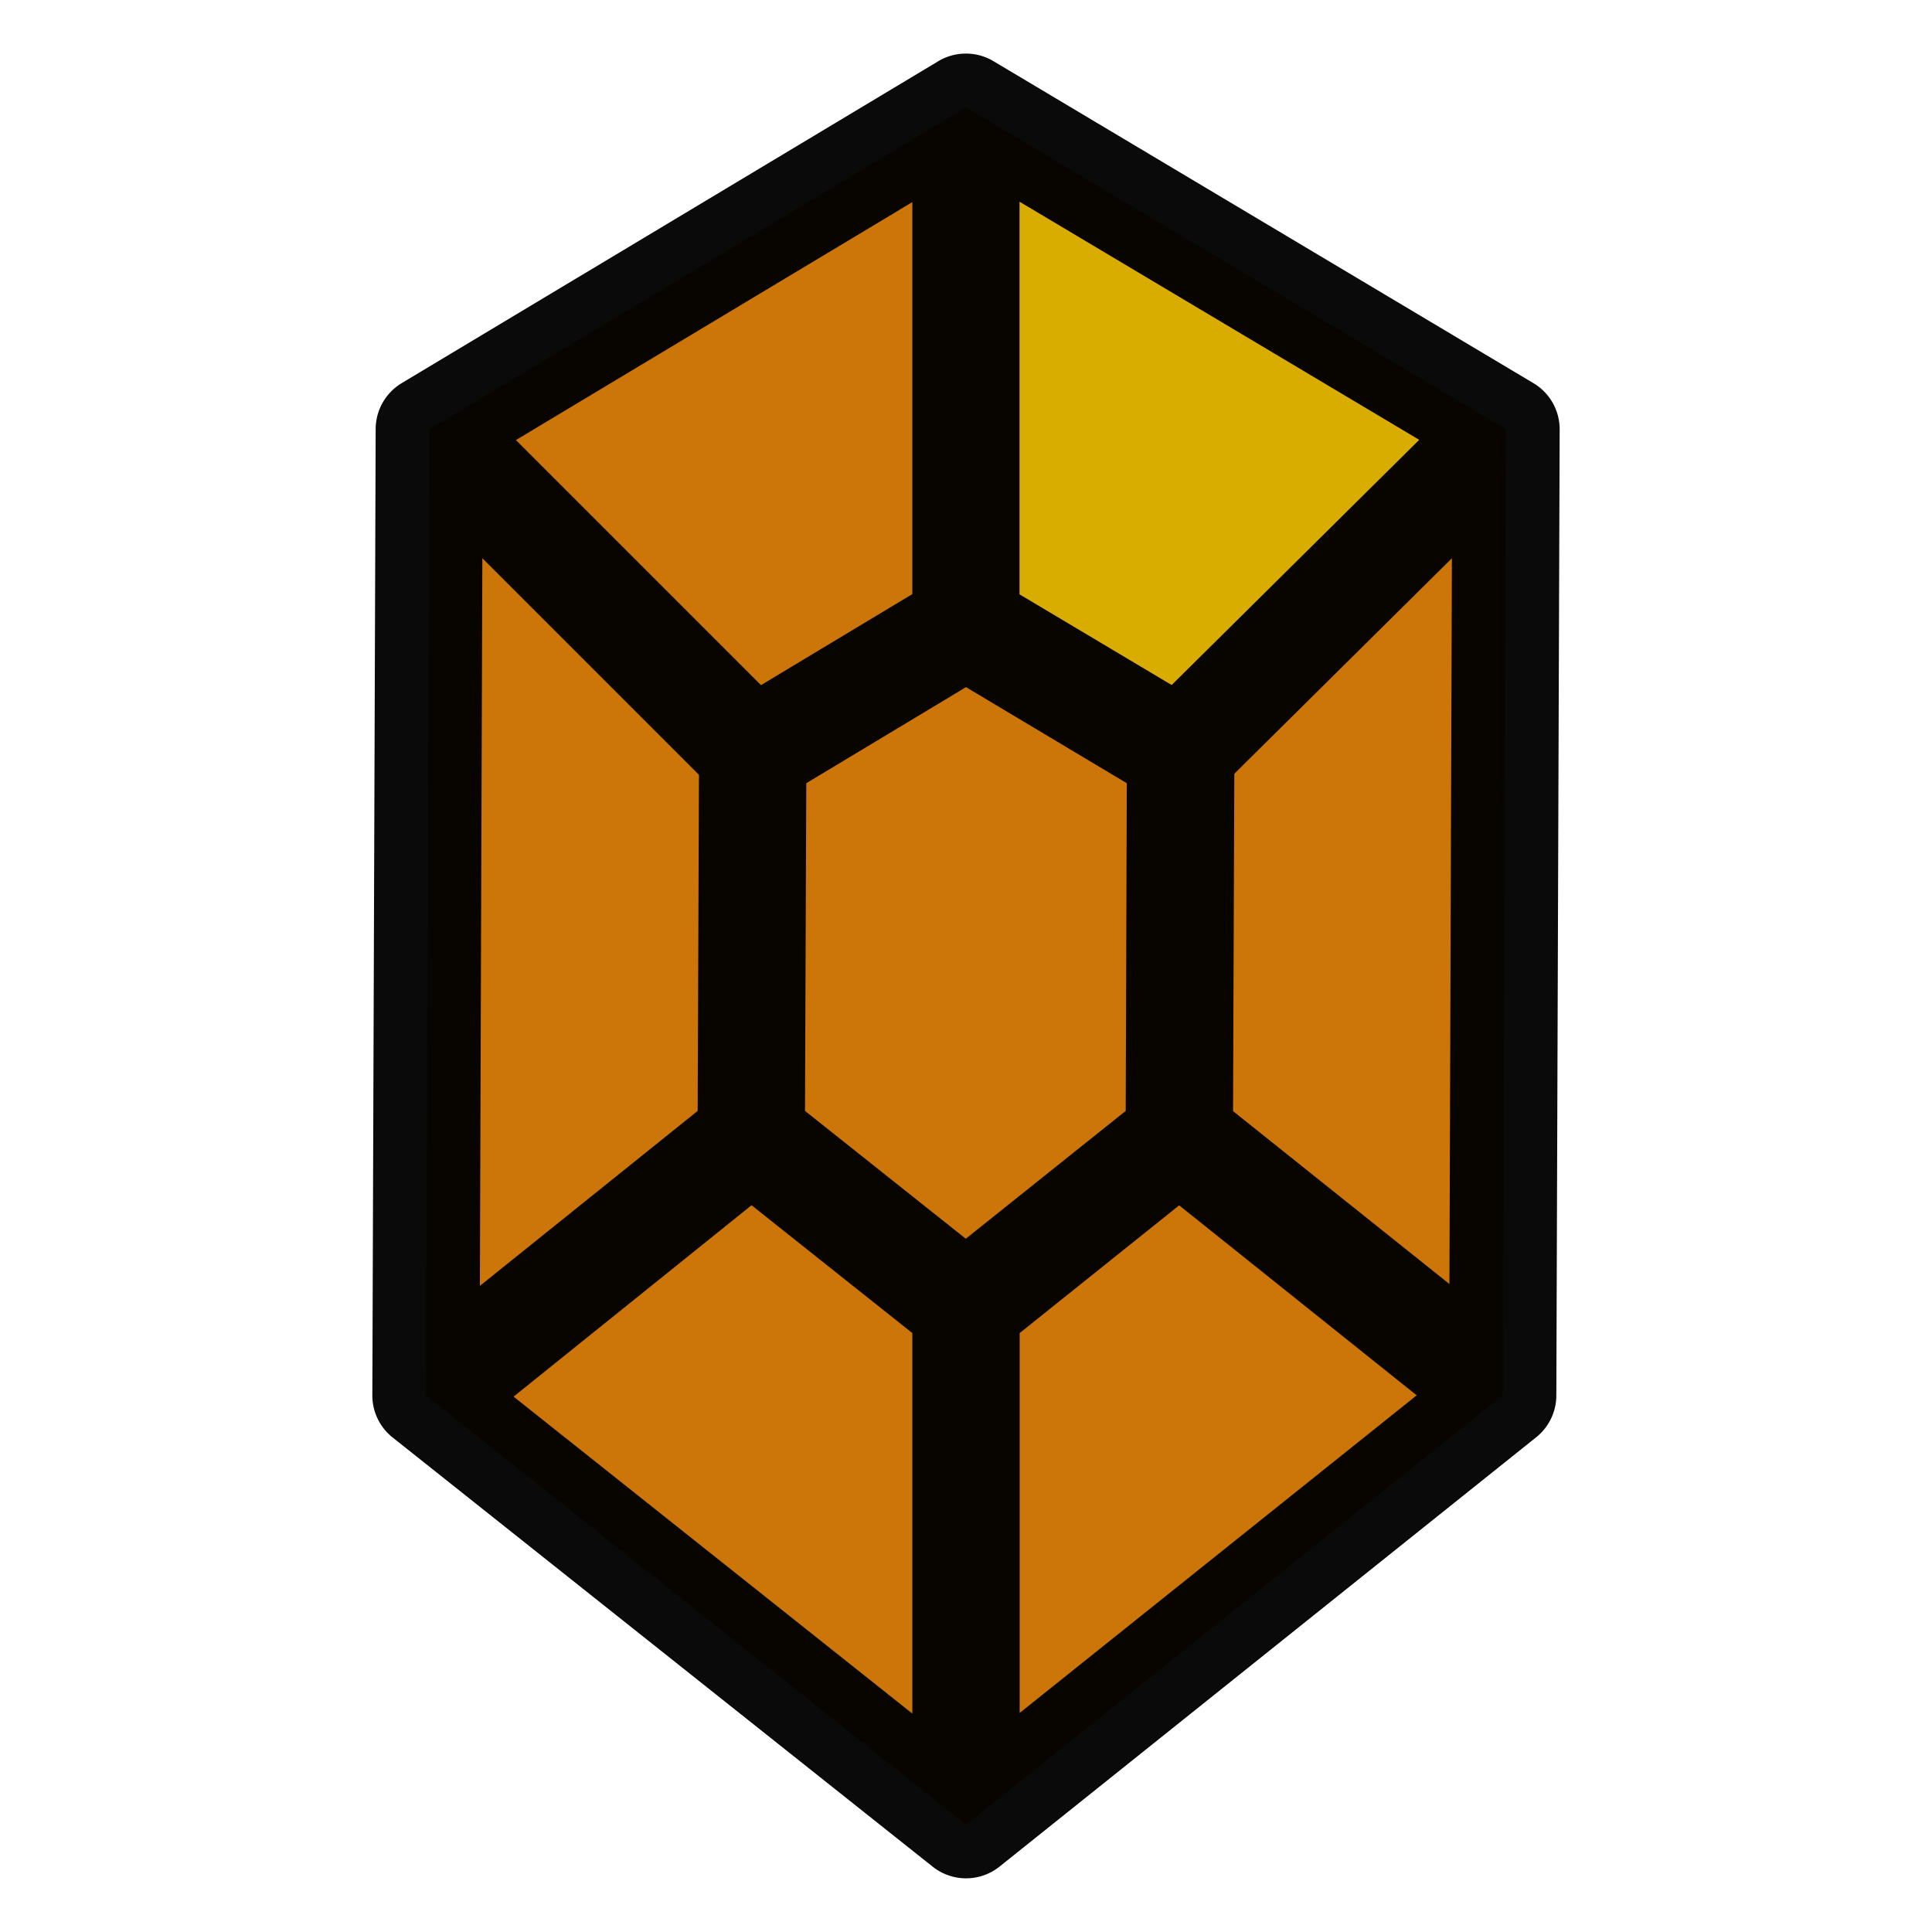 <?xml version="1.0" encoding="UTF-8" standalone="no"?>
<svg
   xmlns:dc="http://purl.org/dc/elements/1.1/"
   xmlns:cc="http://creativecommons.org/ns#"
   xmlns:rdf="http://www.w3.org/1999/02/22-rdf-syntax-ns#"
   xmlns:svg="http://www.w3.org/2000/svg"
   xmlns="http://www.w3.org/2000/svg"
   xmlns:sodipodi="http://sodipodi.sourceforge.net/DTD/sodipodi-0.dtd"
   xmlns:inkscape="http://www.inkscape.org/namespaces/inkscape"
   version="1.1"
   id="Layer_1"
   x="0px"
   y="0px"
   viewBox="0 0 18 18"
   style="enable-background:new 0 0 18 18;"
   xml:space="preserve"
   sodipodi:docname="logo.svg"
   inkscape:version="1.0.1 (3bc2e813f5, 2020-09-07, custom)"><defs
   id="defs8" /><sodipodi:namedview
   pagecolor="#ffffff"
   bordercolor="#666666"
   borderopacity="1"
   objecttolerance="10"
   gridtolerance="10"
   guidetolerance="10"
   inkscape:pageopacity="0"
   inkscape:pageshadow="2"
   inkscape:window-width="1920"
   inkscape:window-height="1025"
   id="namedview6"
   showgrid="true"
   showguides="true"
   inkscape:guide-bbox="true"
   inkscape:zoom="22.627417"
   inkscape:cx="11.006158"
   inkscape:cy="12.605274"
   inkscape:window-x="0"
   inkscape:window-y="27"
   inkscape:window-maximized="1"
   inkscape:current-layer="Layer_1"><inkscape:grid
     type="xygrid"
     id="grid14" /><sodipodi:guide
     position="9,7.515"
     orientation="1,0"
     id="guide18" /><sodipodi:guide
     position="14,9"
     orientation="0,-1"
     id="guide20" /></sodipodi:namedview>



<path
   id="path864"
   style="opacity:0.96;fill:#ca7100;fill-opacity:1;fill-rule:evenodd;stroke:none;stroke-width:1;stroke-linecap:round;stroke-linejoin:round;stroke-miterlimit:4;stroke-dasharray:none;stroke-dashoffset:318;stroke-opacity:1"
   d="M 9,17 3.968,13 4,4 9,1 14.032,4 14,13 Z"
   sodipodi:nodetypes="ccccccc" /><path
   id="path868"
   style="color:#000000;font-style:normal;font-variant:normal;font-weight:normal;font-stretch:normal;font-size:medium;line-height:normal;font-family:sans-serif;font-variant-ligatures:normal;font-variant-position:normal;font-variant-caps:normal;font-variant-numeric:normal;font-variant-alternates:normal;font-variant-east-asian:normal;font-feature-settings:normal;font-variation-settings:normal;text-indent:0;text-align:start;text-decoration:none;text-decoration-line:none;text-decoration-style:solid;text-decoration-color:#000000;letter-spacing:normal;word-spacing:normal;text-transform:none;writing-mode:lr-tb;direction:ltr;text-orientation:mixed;dominant-baseline:auto;baseline-shift:baseline;text-anchor:start;white-space:normal;shape-padding:0;shape-margin:0;inline-size:0;clip-rule:nonzero;display:inline;overflow:visible;visibility:visible;isolation:auto;mix-blend-mode:normal;color-interpolation:sRGB;color-interpolation-filters:linearRGB;solid-color:#000000;solid-opacity:1;vector-effect:none;fill:#000000;fill-opacity:1;fill-rule:evenodd;stroke:none;stroke-width:1;stroke-linecap:round;stroke-linejoin:round;stroke-miterlimit:4;stroke-dasharray:none;stroke-dashoffset:318;stroke-opacity:1;color-rendering:auto;image-rendering:auto;shape-rendering:auto;text-rendering:auto;enable-background:accumulate;stop-color:#000000;stop-opacity:1;opacity:0.96"
   d="M 8.971 0.5 A 0.5 0.5 0 0 0 8.742 0.57 L 3.742 3.57 A 0.5 0.5 0 0 0 3.5 3.998 L 3.469 12.998 A 0.5 0.5 0 0 0 3.656 13.391 L 8.689 17.391 A 0.5 0.5 0 0 0 9.312 17.391 L 14.312 13.391 A 0.5 0.5 0 0 0 14.5 13.002 L 14.531 4.002 A 0.5 0.5 0 0 0 14.287 3.57 L 9.256 0.57 A 0.5 0.5 0 0 0 8.971 0.5 z M 9.5 1.881 L 13.221 4.098 L 10.916 6.381 L 9.5 5.537 L 9.5 1.881 z M 8.5 1.883 L 8.5 5.535 L 7.09 6.383 L 4.807 4.1 L 8.5 1.883 z M 4.494 5.201 L 6.512 7.219 L 6.5 10.35 L 4.471 11.98 L 4.494 5.201 z M 13.527 5.201 L 13.504 11.963 L 11.488 10.352 L 11.5 7.209 L 13.527 5.201 z M 9 6.402 L 10.498 7.297 L 10.488 10.35 L 8.998 11.541 L 7.5 10.35 L 7.512 7.297 L 9 6.402 z M 7.002 11.229 L 8.5 12.42 L 8.5 15.965 L 4.785 13.012 L 7.002 11.229 z M 10.986 11.23 L 13.199 13 L 9.5 15.959 L 9.5 12.42 L 10.986 11.23 z " /><path
   id="path901"
   style="opacity:0.96;fill:#d9af00;fill-opacity:1;fill-rule:evenodd;stroke:none;stroke-width:1;stroke-linecap:round;stroke-linejoin:round;stroke-miterlimit:4;stroke-dasharray:none;stroke-dashoffset:318;stroke-opacity:1"
   d="m 9.5,1.881 v 3.656 l 1.416,0.844 2.305,-2.283 z"
   sodipodi:nodetypes="ccccc" /></svg>
